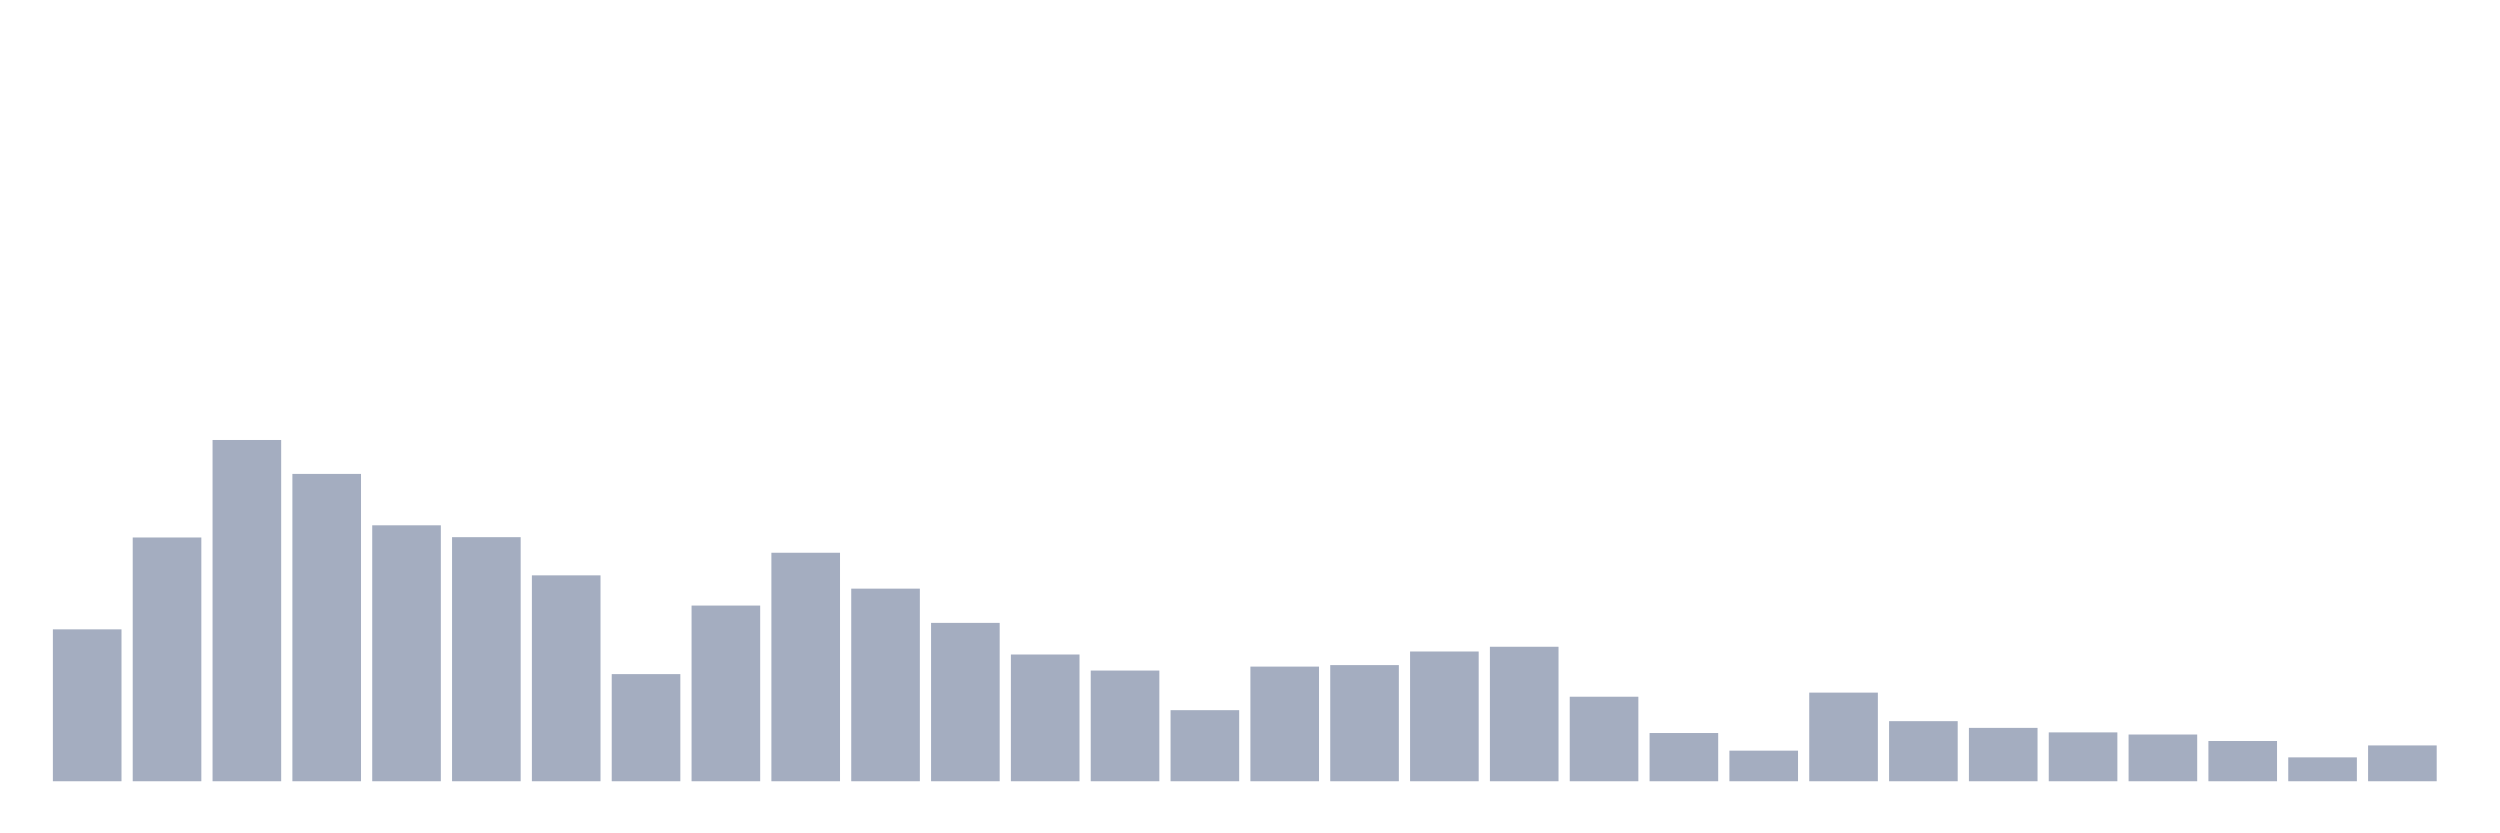 <svg xmlns="http://www.w3.org/2000/svg" viewBox="0 0 480 160"><g transform="translate(10,10)"><rect class="bar" x="0.153" width="13.175" y="110.837" height="29.163" fill="rgb(164,173,192)"></rect><rect class="bar" x="15.482" width="13.175" y="93.197" height="46.803" fill="rgb(164,173,192)"></rect><rect class="bar" x="30.81" width="13.175" y="74.478" height="65.522" fill="rgb(164,173,192)"></rect><rect class="bar" x="46.138" width="13.175" y="80.991" height="59.009" fill="rgb(164,173,192)"></rect><rect class="bar" x="61.466" width="13.175" y="90.859" height="49.141" fill="rgb(164,173,192)"></rect><rect class="bar" x="76.794" width="13.175" y="93.136" height="46.864" fill="rgb(164,173,192)"></rect><rect class="bar" x="92.123" width="13.175" y="100.468" height="39.532" fill="rgb(164,173,192)"></rect><rect class="bar" x="107.451" width="13.175" y="119.43" height="20.57" fill="rgb(164,173,192)"></rect><rect class="bar" x="122.779" width="13.175" y="106.268" height="33.732" fill="rgb(164,173,192)"></rect><rect class="bar" x="138.107" width="13.175" y="96.127" height="43.873" fill="rgb(164,173,192)"></rect><rect class="bar" x="153.436" width="13.175" y="103.019" height="36.981" fill="rgb(164,173,192)"></rect><rect class="bar" x="168.764" width="13.175" y="109.592" height="30.408" fill="rgb(164,173,192)"></rect><rect class="bar" x="184.092" width="13.175" y="115.665" height="24.335" fill="rgb(164,173,192)"></rect><rect class="bar" x="199.42" width="13.175" y="118.746" height="21.254" fill="rgb(164,173,192)"></rect><rect class="bar" x="214.748" width="13.175" y="126.352" height="13.648" fill="rgb(164,173,192)"></rect><rect class="bar" x="230.077" width="13.175" y="117.987" height="22.013" fill="rgb(164,173,192)"></rect><rect class="bar" x="245.405" width="13.175" y="117.699" height="22.301" fill="rgb(164,173,192)"></rect><rect class="bar" x="260.733" width="13.175" y="115.088" height="24.912" fill="rgb(164,173,192)"></rect><rect class="bar" x="276.061" width="13.175" y="114.177" height="25.823" fill="rgb(164,173,192)"></rect><rect class="bar" x="291.39" width="13.175" y="123.771" height="16.229" fill="rgb(164,173,192)"></rect><rect class="bar" x="306.718" width="13.175" y="130.74" height="9.26" fill="rgb(164,173,192)"></rect><rect class="bar" x="322.046" width="13.175" y="134.125" height="5.875" fill="rgb(164,173,192)"></rect><rect class="bar" x="337.374" width="13.175" y="122.982" height="17.018" fill="rgb(164,173,192)"></rect><rect class="bar" x="352.702" width="13.175" y="128.462" height="11.538" fill="rgb(164,173,192)"></rect><rect class="bar" x="368.031" width="13.175" y="129.753" height="10.247" fill="rgb(164,173,192)"></rect><rect class="bar" x="383.359" width="13.175" y="130.618" height="9.382" fill="rgb(164,173,192)"></rect><rect class="bar" x="398.687" width="13.175" y="131.028" height="8.972" fill="rgb(164,173,192)"></rect><rect class="bar" x="414.015" width="13.175" y="132.273" height="7.727" fill="rgb(164,173,192)"></rect><rect class="bar" x="429.344" width="13.175" y="135.415" height="4.585" fill="rgb(164,173,192)"></rect><rect class="bar" x="444.672" width="13.175" y="133.123" height="6.877" fill="rgb(164,173,192)"></rect></g></svg>